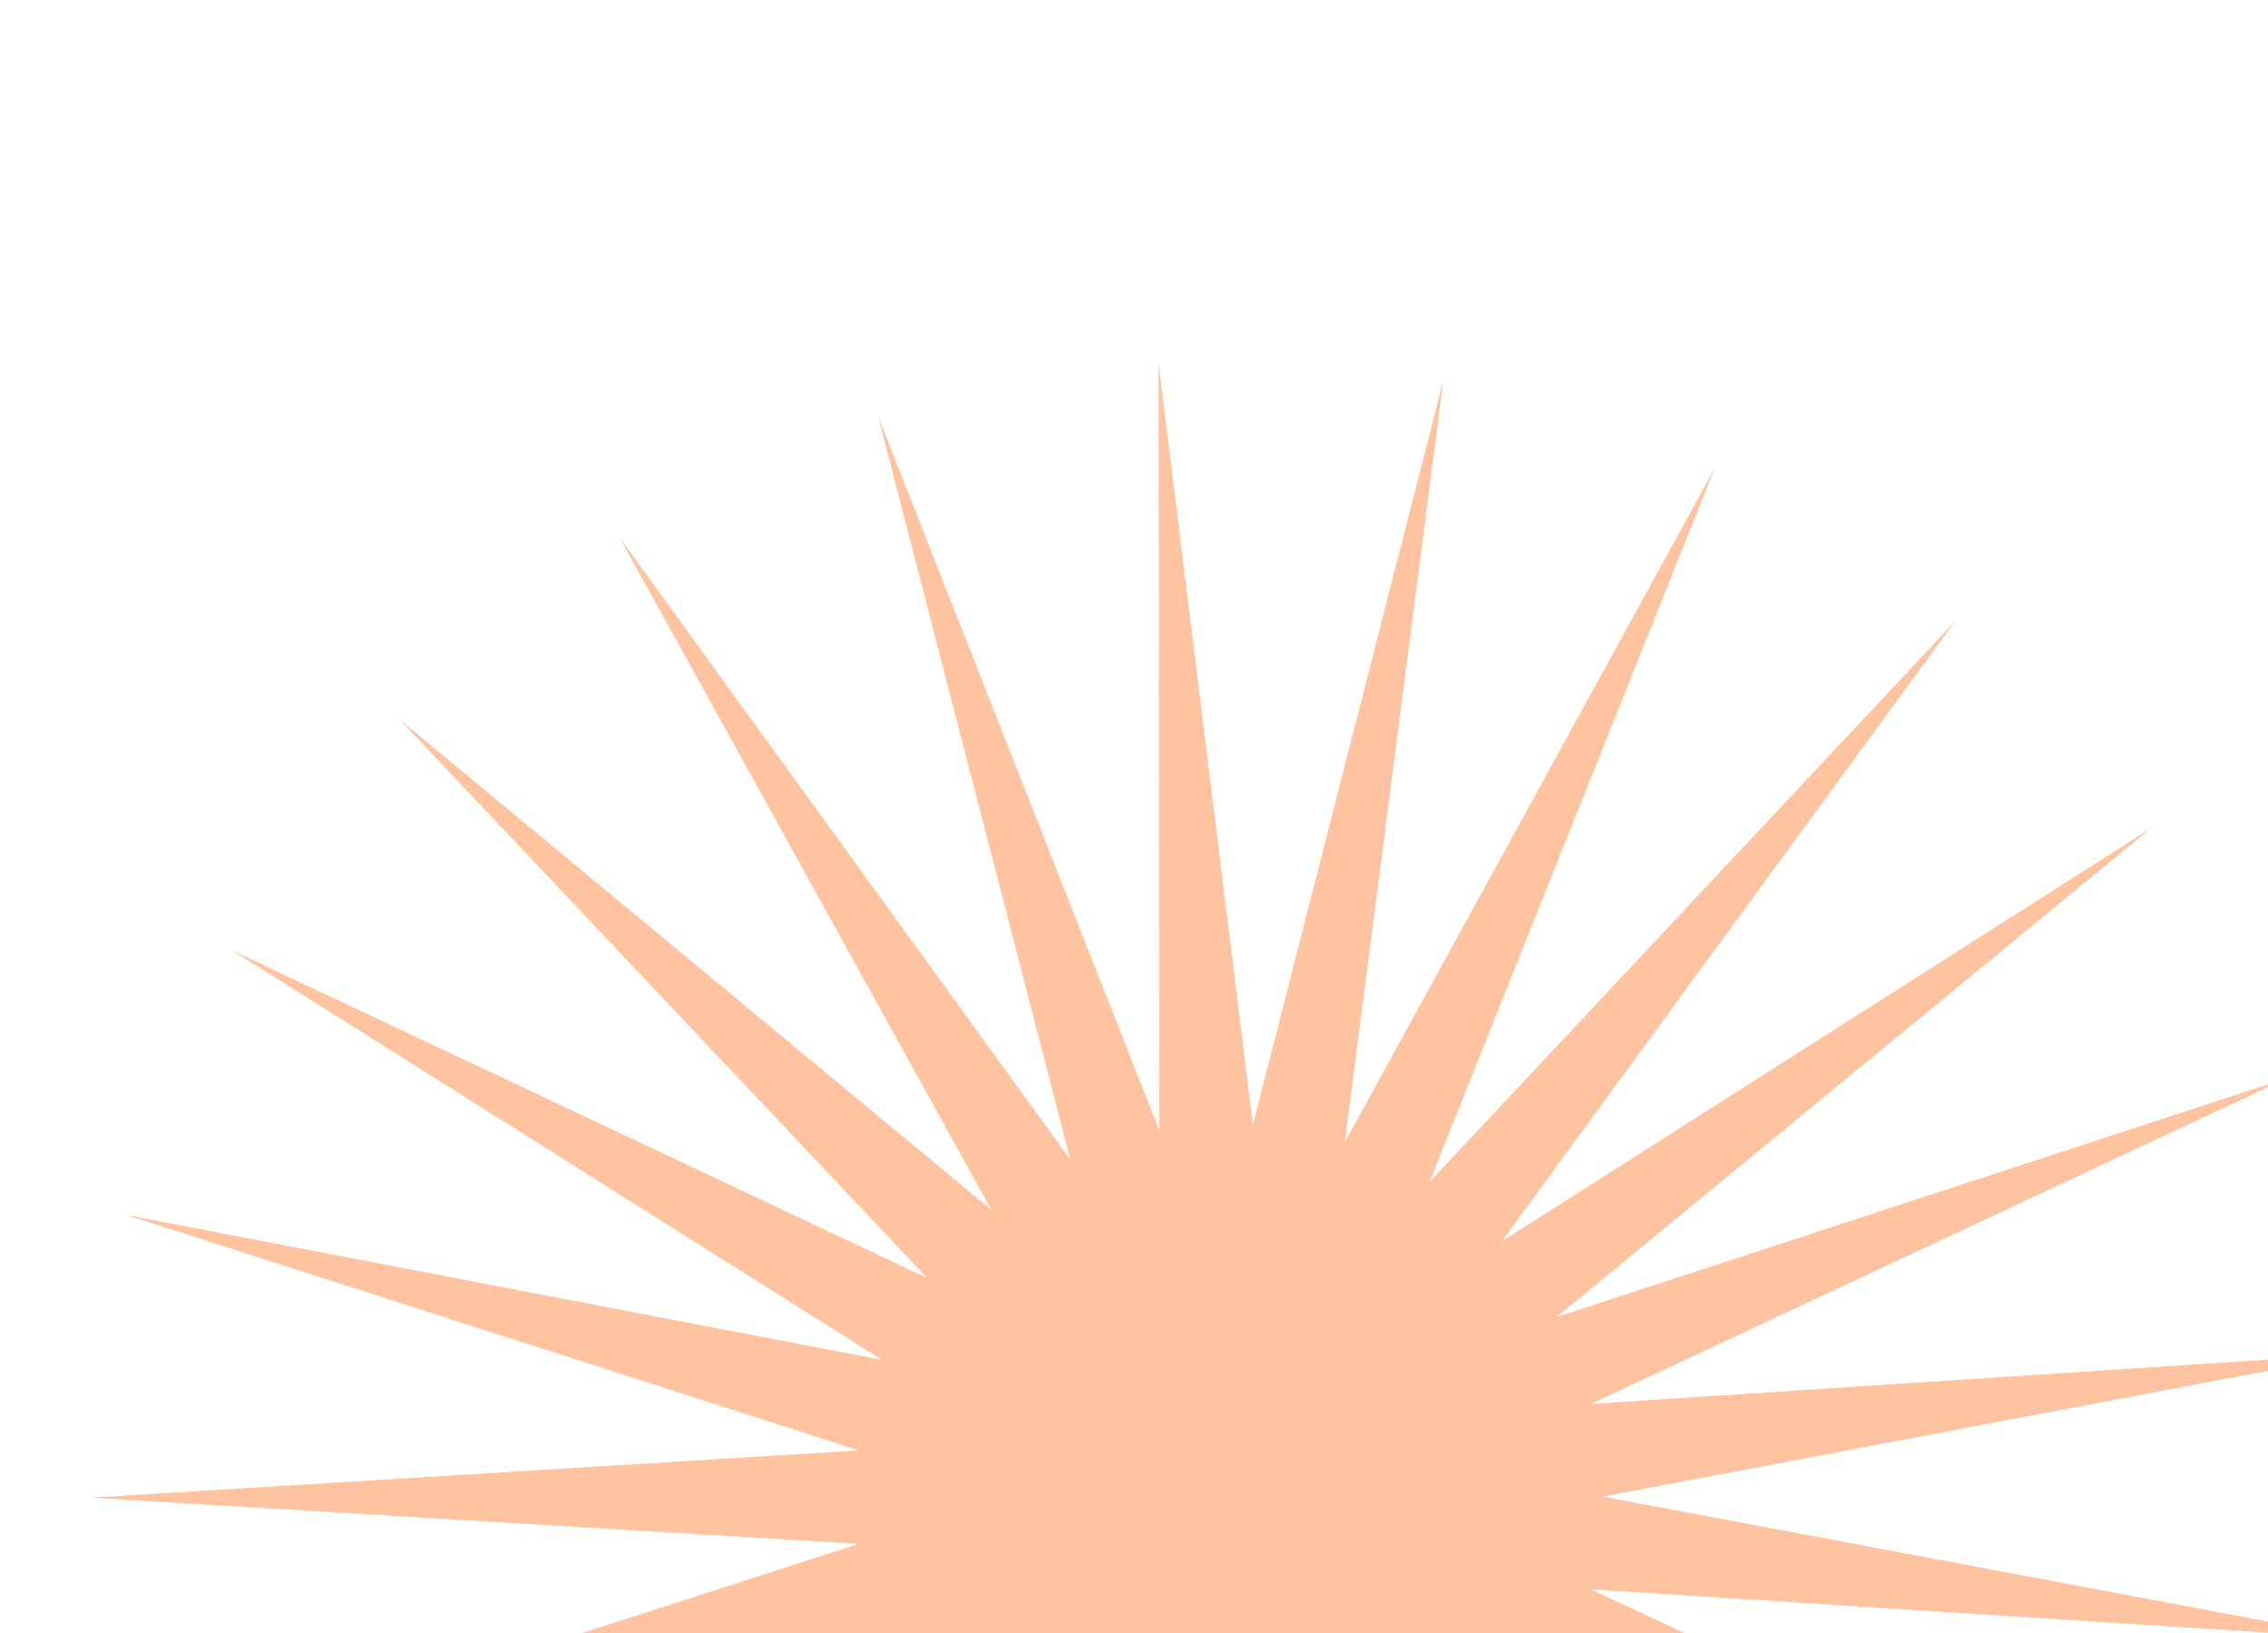 <svg width="400" height="288" viewBox="0 0 400 288" fill="none" xmlns="http://www.w3.org/2000/svg">
<g clip-path="url(#clip0_1_263)">
<path d="M204.315 64L204.485 199.437L154.872 73.448L188.781 204.539L109.317 94.869L174.84 213.379L70.515 126.915L163.531 225.395L40.904 167.573L155.571 239.837L22.341 214.291L151.453 255.797L16 264.133L151.44 272.277L22.272 313.965L155.533 288.232L40.765 360.656L163.477 302.664L70.32 401.277L174.768 314.667L109.077 433.269L188.701 323.483L154.6 454.621L204.395 328.563L204.035 464L220.869 329.587L254.267 460.811L237.088 326.491L302.144 445.253L252.027 319.464L344.656 418.309L264.755 308.955L379.136 381.667L274.469 295.616L403.413 337.629L280.555 280.296L415.963 288.968L282.637 263.944L416 238.733L280.576 247.603L403.517 190.091L274.512 232.285L379.301 146.088L264.819 218.963L344.872 109.493L252.109 208.469L302.397 82.611L237.176 201.464L254.544 67.12L220.963 198.389L204.315 64Z" fill="#FFC3A0"/>
</g>
<defs>
<clipPath id="clip0_1_263">
<rect width="400" height="400" fill="white"/>
</clipPath>
</defs>
</svg>
